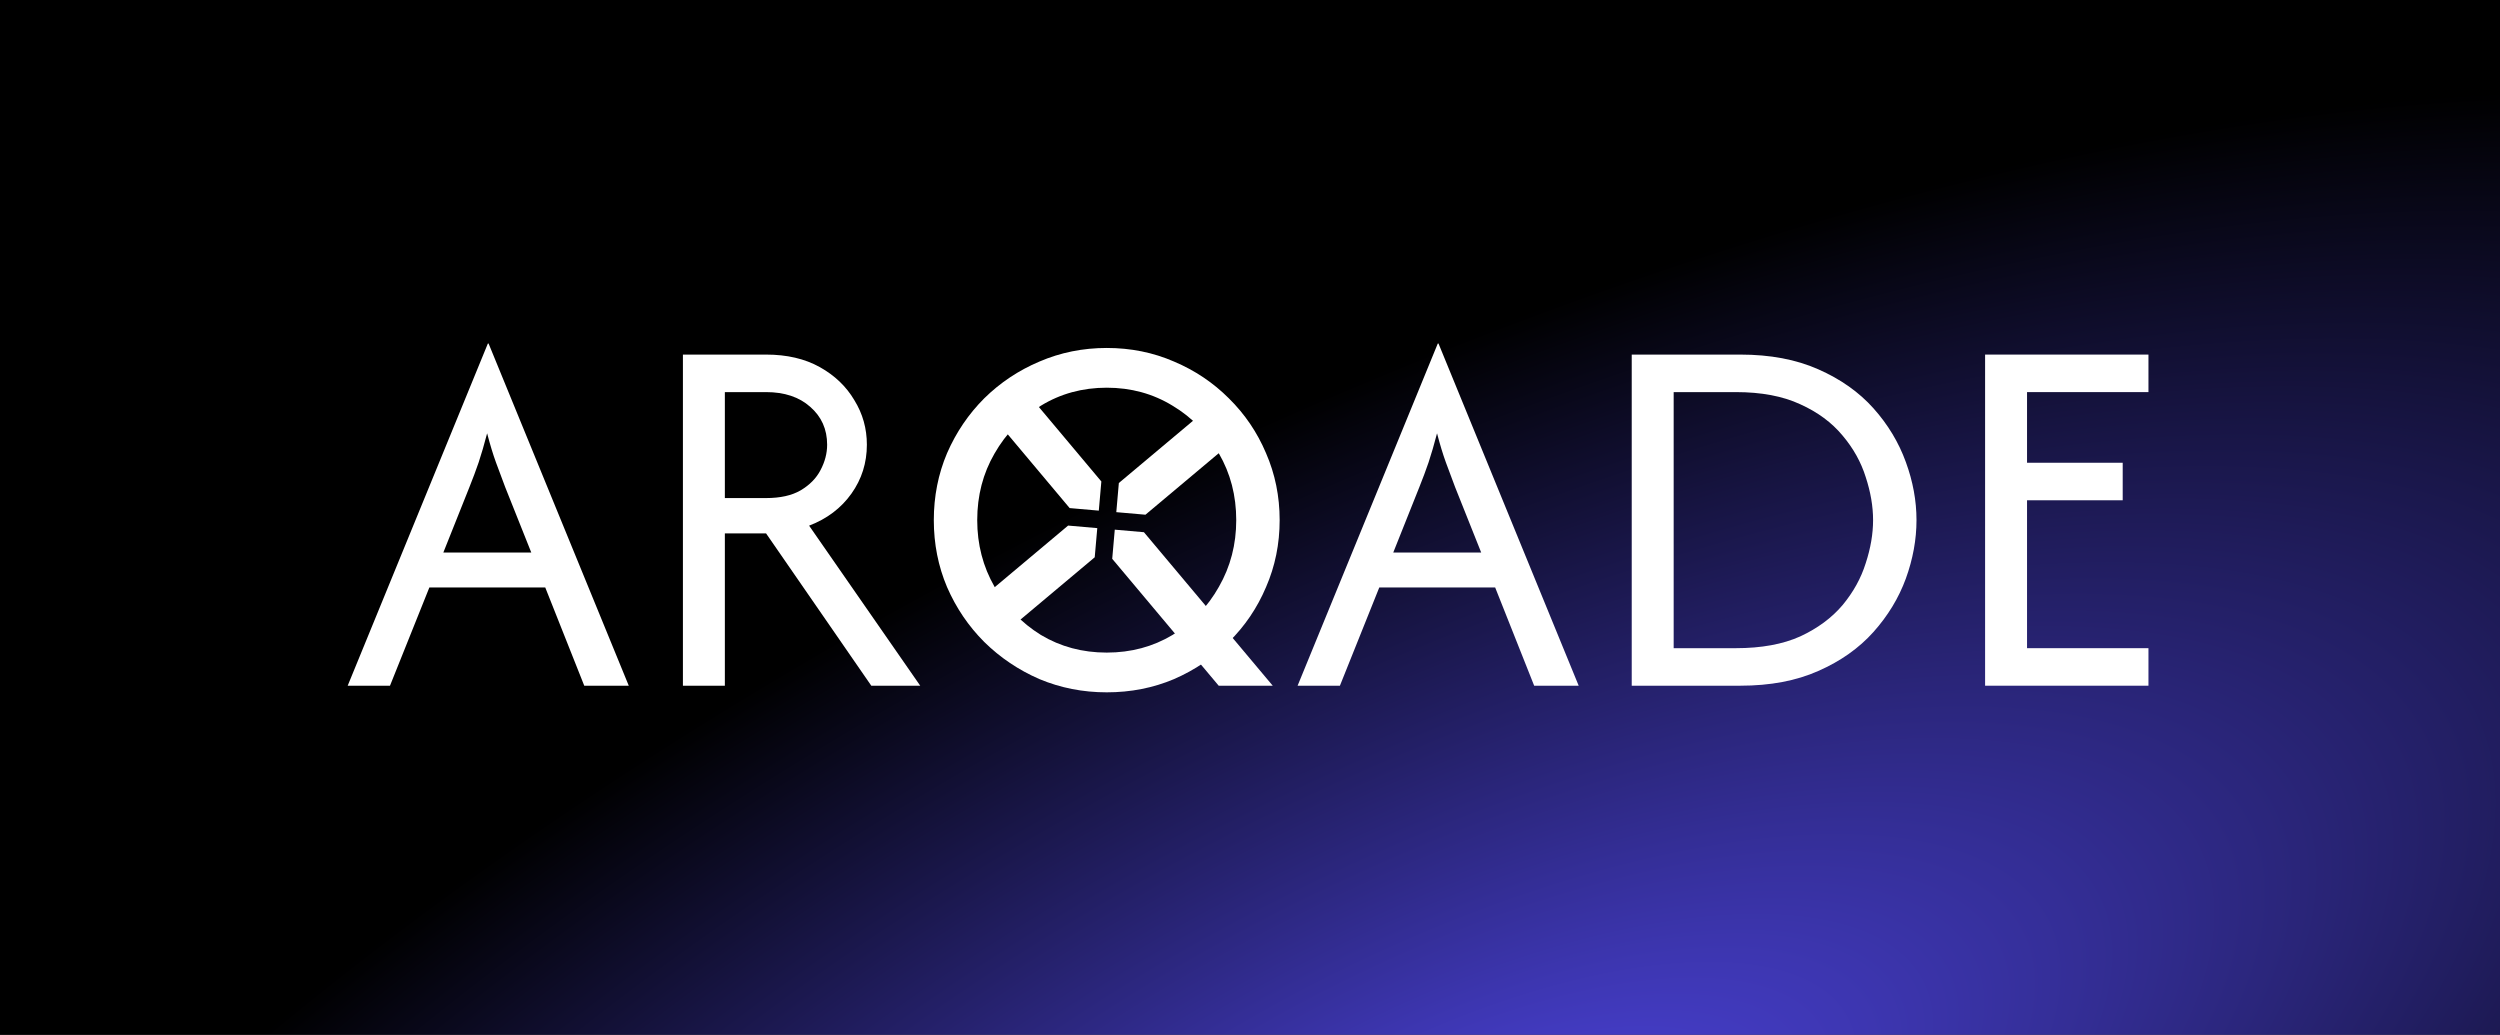 <svg width="604" height="250" viewBox="0 0 604 250" fill="none" xmlns="http://www.w3.org/2000/svg">
<rect x="0" y="0" width="604" height="250" fill="#333333" stroke="none"/>
<rect width="604" height="250" fill="url(#paint0_radial_12_27)"/>
<path d="M84 165.667L117.867 83H118.044L151.911 165.667H141.156L131.733 141.933H103.733L94.222 165.667H84ZM107.111 133.489H128.356L122.044 117.667C121.274 115.652 120.533 113.667 119.822 111.711C119.111 109.756 118.4 107.415 117.689 104.689C116.978 107.415 116.296 109.756 115.644 111.711C114.993 113.607 114.252 115.593 113.422 117.667L107.111 133.489Z" fill="white"/>
<path d="M164.992 165.667V85.667H185.081C190.118 85.667 194.444 86.674 198.058 88.689C201.673 90.704 204.458 93.37 206.414 96.689C208.429 99.948 209.436 103.533 209.436 107.444C209.436 111.83 208.192 115.77 205.703 119.267C203.214 122.763 199.806 125.341 195.481 127L222.325 165.667H210.503L185.081 128.867H175.125V165.667H164.992ZM175.125 120.333H185.081C188.518 120.333 191.303 119.711 193.436 118.467C195.629 117.163 197.229 115.533 198.236 113.578C199.303 111.563 199.836 109.519 199.836 107.444C199.836 103.711 198.473 100.659 195.747 98.289C193.081 95.918 189.525 94.733 185.081 94.733H175.125V120.333Z" fill="white"/>
<path d="M267.386 167.267C261.638 167.267 256.216 166.2 251.119 164.067C246.082 161.874 241.638 158.881 237.786 155.089C233.994 151.296 231.001 146.881 228.808 141.844C226.675 136.807 225.608 131.415 225.608 125.667C225.608 119.919 226.675 114.526 228.808 109.489C231.001 104.452 233.994 100.037 237.786 96.244C241.638 92.452 246.082 89.489 251.119 87.356C256.216 85.163 261.638 84.067 267.386 84.067C273.194 84.067 278.616 85.163 283.653 87.356C288.69 89.489 293.105 92.452 296.897 96.244C300.749 100.037 303.742 104.452 305.875 109.489C308.068 114.526 309.164 119.919 309.164 125.667C309.164 131.415 308.068 136.807 305.875 141.844C303.742 146.881 300.749 151.296 296.897 155.089C293.105 158.881 288.69 161.874 283.653 164.067C278.616 166.2 273.194 167.267 267.386 167.267ZM267.386 157.667C273.253 157.667 278.556 156.244 283.297 153.4C288.038 150.496 291.771 146.615 294.497 141.756C297.282 136.896 298.675 131.533 298.675 125.667C298.675 119.741 297.282 114.378 294.497 109.578C291.771 104.719 288.038 100.867 283.297 98.022C278.556 95.118 273.253 93.667 267.386 93.667C261.519 93.667 256.216 95.118 251.475 98.022C246.794 100.867 243.06 104.719 240.275 109.578C237.49 114.378 236.097 119.741 236.097 125.667C236.097 131.533 237.49 136.896 240.275 141.756C243.06 146.615 246.794 150.496 251.475 153.4C256.216 156.244 261.519 157.667 267.386 157.667Z" fill="white"/>
<path d="M313.5 165.667L347.367 83H347.544L381.411 165.667H370.656L361.233 141.933H333.233L323.722 165.667H313.5ZM336.611 133.489H357.856L351.544 117.667C350.774 115.652 350.033 113.667 349.322 111.711C348.611 109.756 347.9 107.415 347.189 104.689C346.478 107.415 345.796 109.756 345.144 111.711C344.493 113.607 343.752 115.593 342.922 117.667L336.611 133.489Z" fill="white"/>
<path d="M394.225 165.667V85.667H420.447C427.677 85.667 433.958 86.852 439.292 89.222C444.684 91.593 449.129 94.733 452.625 98.644C456.121 102.556 458.729 106.881 460.447 111.622C462.166 116.304 463.025 120.985 463.025 125.667C463.025 130.348 462.166 135.059 460.447 139.8C458.729 144.481 456.121 148.778 452.625 152.689C449.129 156.6 444.684 159.741 439.292 162.111C433.958 164.481 427.677 165.667 420.447 165.667H394.225ZM404.358 156.6H419.381C425.544 156.6 430.729 155.652 434.936 153.756C439.144 151.8 442.551 149.281 445.158 146.2C447.766 143.059 449.632 139.681 450.758 136.067C451.944 132.452 452.536 128.985 452.536 125.667C452.536 122.348 451.944 118.881 450.758 115.267C449.632 111.652 447.766 108.304 445.158 105.222C442.551 102.081 439.144 99.563 434.936 97.667C430.729 95.711 425.544 94.733 419.381 94.733H404.358V156.6Z" fill="white"/>
<path d="M479.6 165.667V85.667H519.067V94.733H489.733V111.8H512.844V120.867H489.733V156.6H519.067V165.667H479.6Z" fill="white"/>
<path d="M276.373 128.581L307.492 165.667H294.437L268.712 135.009L269.329 127.965L276.373 128.581ZM265.102 127.595L264.486 134.639L243.802 151.995L237.375 144.334L258.057 126.979L265.102 127.595ZM297.425 107L276.743 124.354L269.698 123.738L270.314 116.694L290.998 99.339L297.425 107ZM266.087 116.324L265.471 123.369L258.427 122.753L241.072 102.069L248.733 95.641L266.087 116.324Z" fill="white"/>
<defs>
<radialGradient id="paint0_radial_12_27" cx="0" cy="0" r="1" gradientUnits="userSpaceOnUse" gradientTransform="translate(353 293) rotate(-116.416) scale(241.781 584.143)">
<stop stop-color="#4F46E5"/>
<stop offset="0.8"/>
</radialGradient>
</defs>
</svg>
